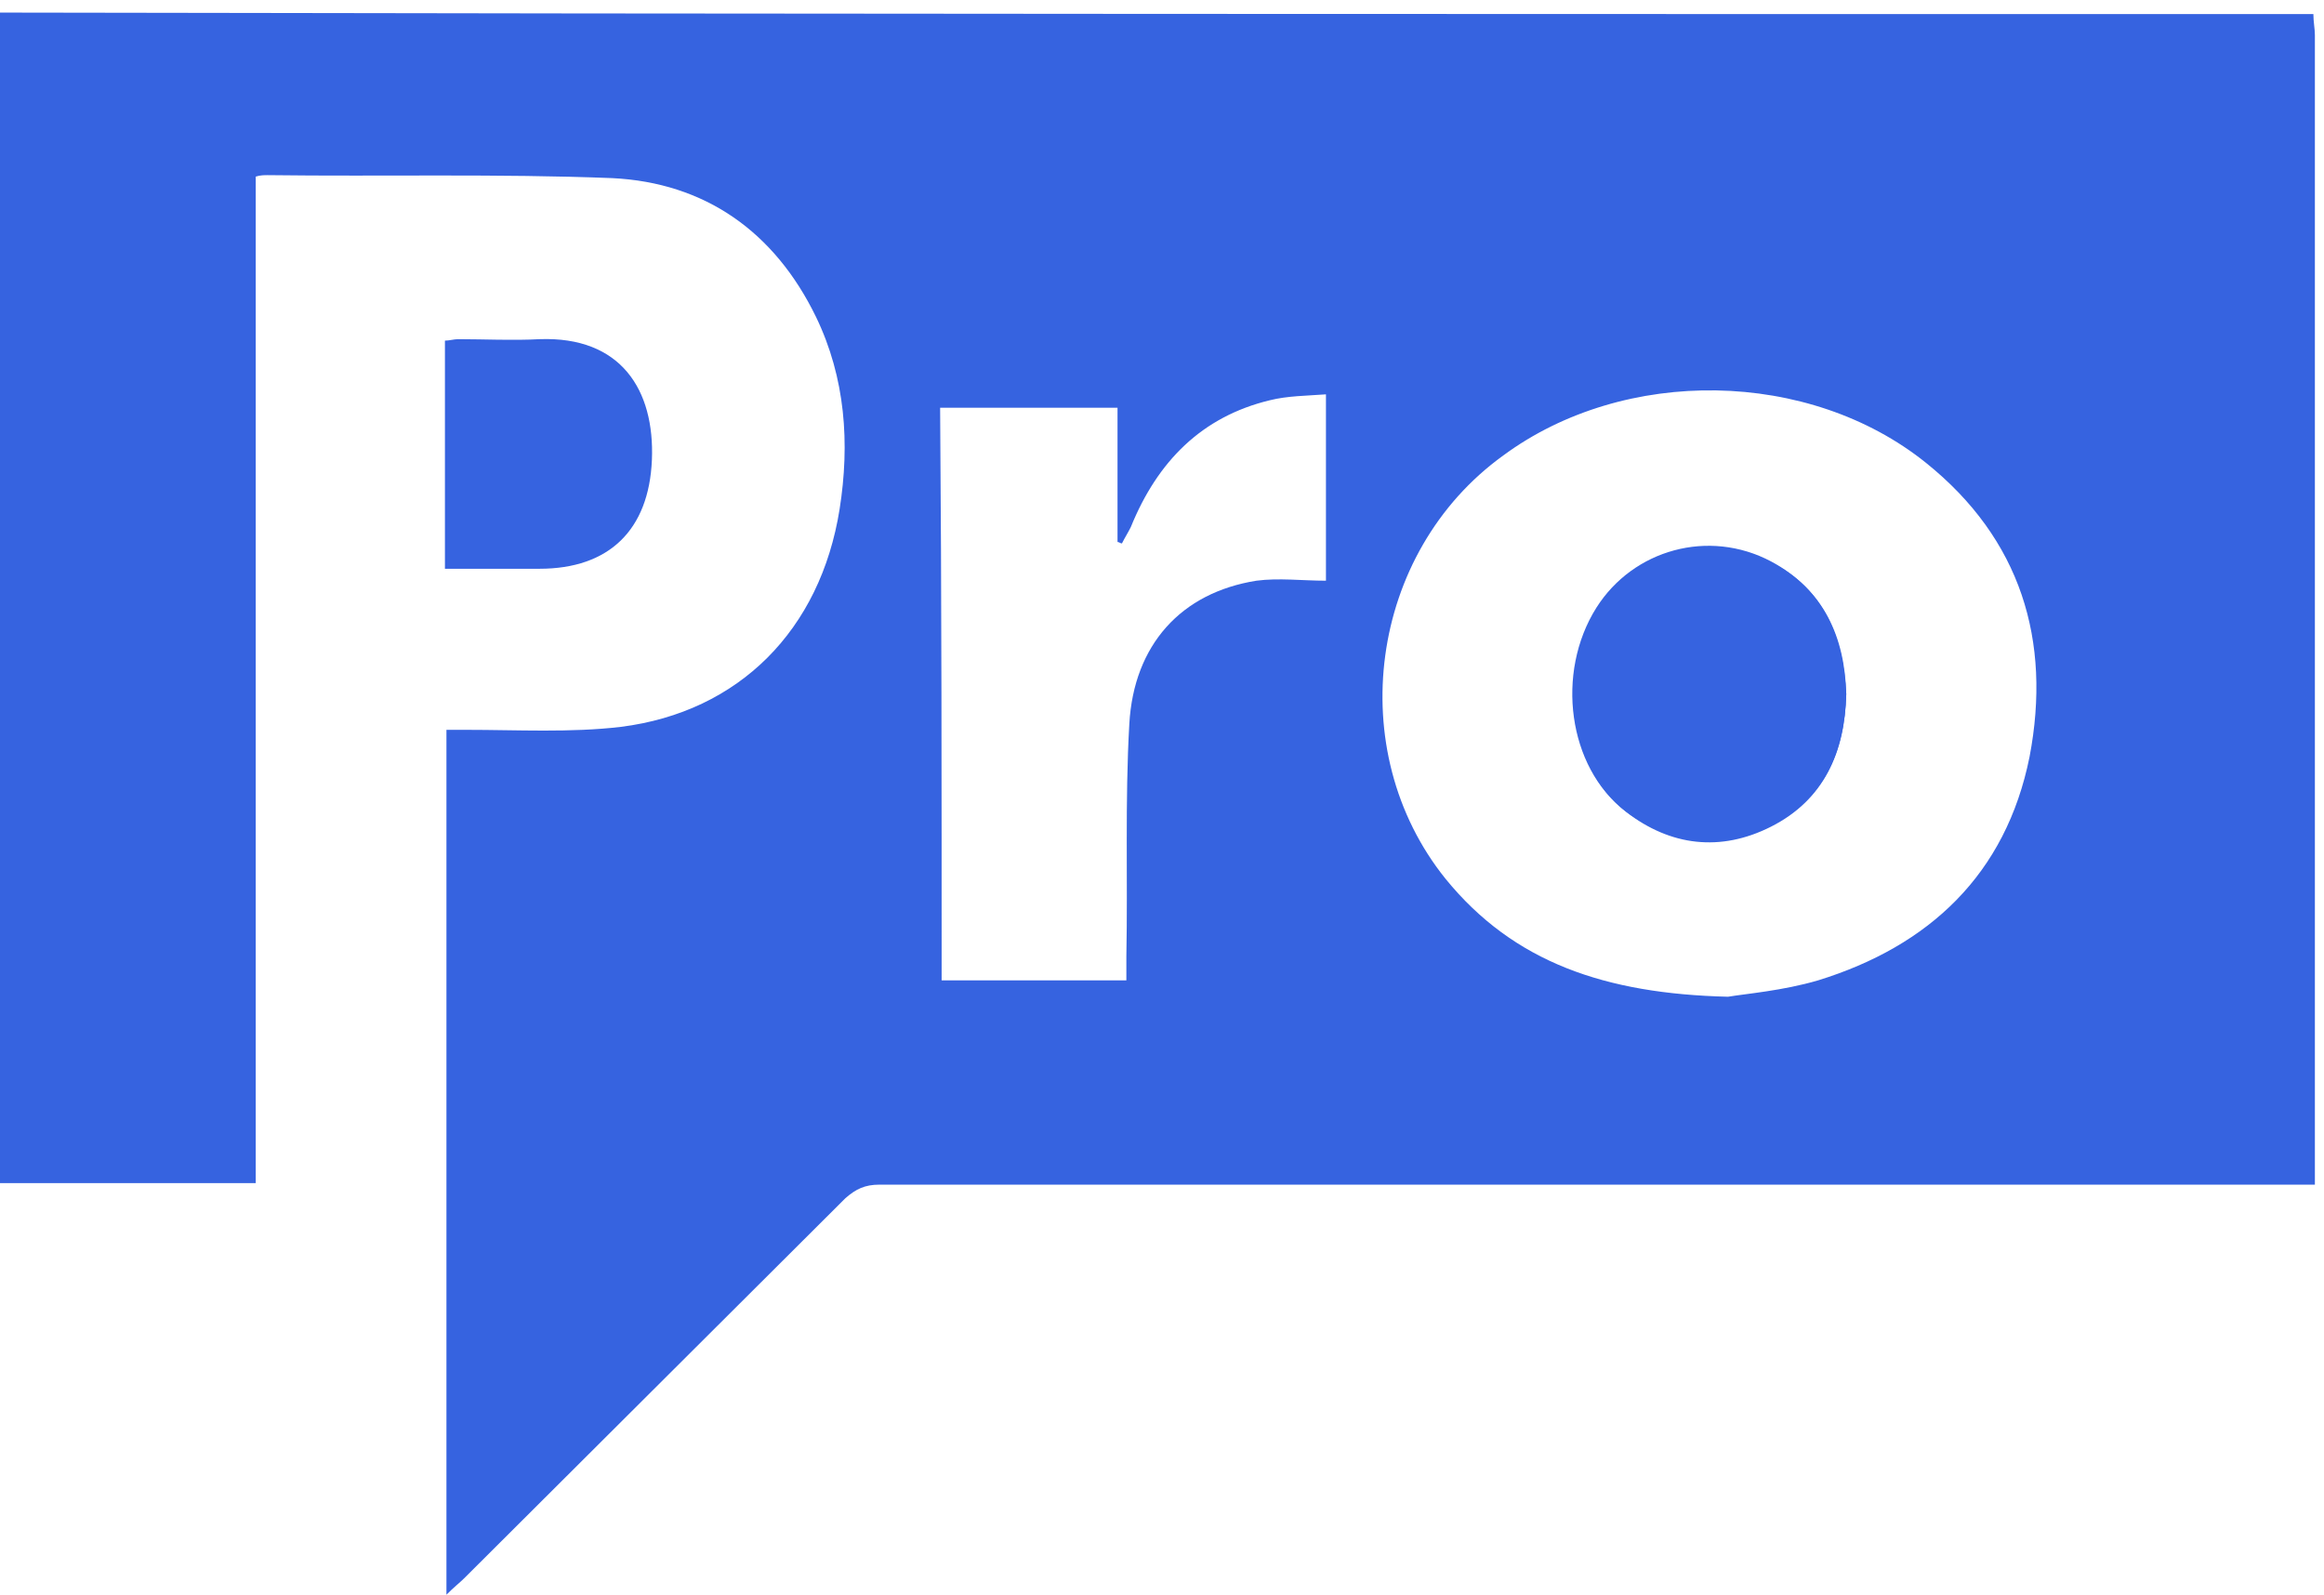 <svg width="51" height="35" viewBox="0 0 51 35" fill="none" xmlns="http://www.w3.org/2000/svg">
<path d="M50.767 0.309C50.767 0.473 50.8 0.636 50.8 0.767C50.8 8.982 50.8 17.196 50.8 25.444C50.8 25.607 50.8 25.771 50.8 26C50.605 26 50.41 26 50.248 26C39.932 26 29.617 26 19.301 26C18.977 26 18.782 26.098 18.555 26.295C15.765 29.076 12.976 31.858 10.186 34.64C10.088 34.738 9.959 34.836 9.797 35C9.797 28.651 9.797 22.367 9.797 16.018C9.926 16.018 10.088 16.018 10.218 16.018C11.354 16.018 12.521 16.084 13.624 15.953C16.22 15.626 18.004 13.825 18.425 11.175C18.652 9.735 18.555 8.295 17.906 6.953C16.998 5.087 15.473 4.007 13.43 3.909C10.932 3.811 8.402 3.876 5.871 3.844C5.807 3.844 5.709 3.844 5.612 3.876C5.612 11.207 5.612 18.571 5.612 25.967C3.73 25.967 1.849 25.967 0 25.967C0 17.393 0 8.851 0 0.276C16.933 0.309 33.866 0.309 50.767 0.309ZM37.921 21.876C38.31 21.811 39.121 21.745 39.9 21.516C42.333 20.764 44.02 19.193 44.539 16.607C45.025 14.055 44.344 11.829 42.268 10.16C39.705 8.098 35.651 8.033 32.99 9.996C30.038 12.124 29.455 16.476 31.725 19.291C33.218 21.124 35.229 21.811 37.921 21.876ZM20.664 21.516C22.026 21.516 23.356 21.516 24.718 21.516C24.718 21.32 24.718 21.156 24.718 20.993C24.751 19.291 24.686 17.589 24.783 15.887C24.881 14.153 25.919 13.007 27.573 12.745C28.06 12.68 28.579 12.745 29.098 12.745C29.098 11.371 29.098 10.062 29.098 8.655C28.676 8.687 28.254 8.687 27.865 8.785C26.373 9.145 25.4 10.127 24.816 11.567C24.751 11.698 24.686 11.796 24.621 11.927C24.589 11.927 24.556 11.895 24.524 11.895C24.524 10.913 24.524 9.964 24.524 8.949C23.226 8.949 21.929 8.949 20.631 8.949C20.664 13.105 20.664 17.295 20.664 21.516Z" fill="#3663E0"/>
<path d="M9.764 12.483C9.764 10.782 9.764 9.145 9.764 7.476C9.861 7.476 9.959 7.444 10.056 7.444C10.64 7.444 11.256 7.476 11.84 7.444C13.624 7.378 14.37 8.556 14.306 10.094C14.241 11.633 13.365 12.483 11.84 12.483C11.159 12.483 10.478 12.483 9.764 12.483Z" fill="#3663E0"/>
<path d="M40.516 15.233C40.484 13.989 40.029 12.942 38.862 12.32C37.499 11.6 35.845 12.058 35.034 13.335C34.126 14.775 34.418 16.836 35.65 17.785C36.623 18.538 37.726 18.636 38.829 18.113C40.029 17.556 40.484 16.509 40.516 15.233Z" fill="#3663E0"/>
<path d="M40.516 15.233C40.484 16.509 40.03 17.556 38.862 18.145C37.759 18.702 36.656 18.571 35.683 17.818C34.45 16.869 34.158 14.775 35.067 13.367C35.878 12.091 37.532 11.633 38.894 12.353C40.03 12.942 40.452 13.989 40.516 15.233Z" fill="#3663E0"/>
</svg>
